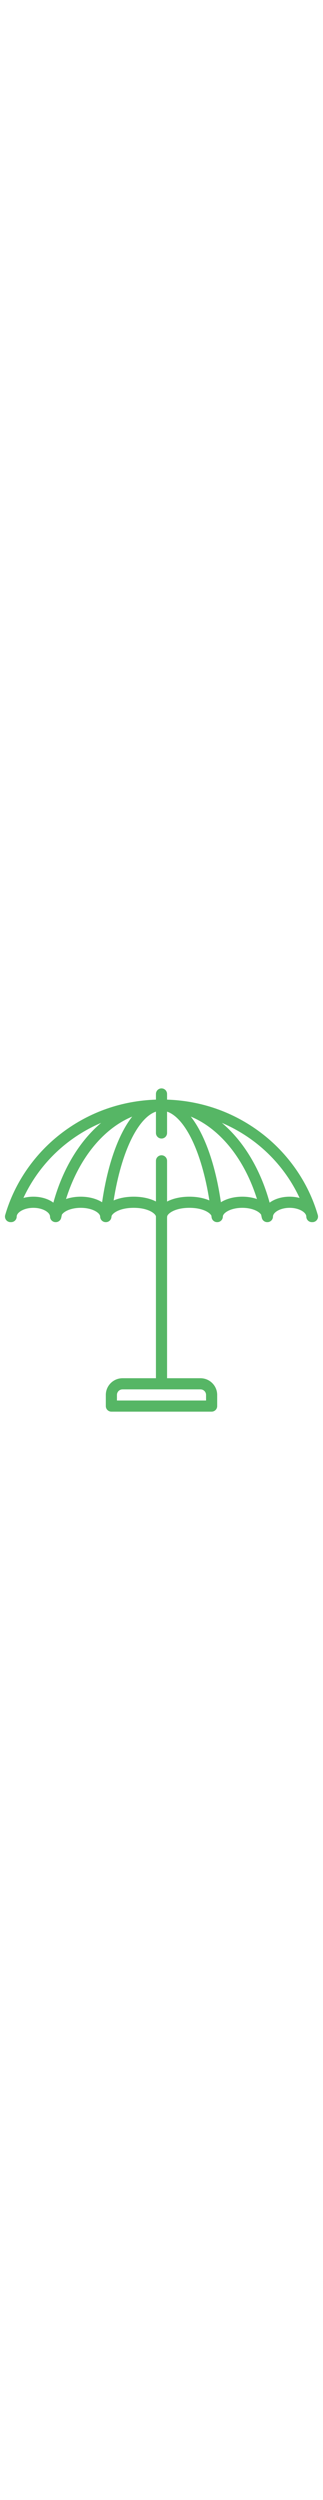 <svg xmlns="http://www.w3.org/2000/svg" xmlns:xlink="http://www.w3.org/1999/xlink" version="1.1" id="Capa_1" x="0px" y="0px" viewBox="0 0 464 464" style="enable-background:new 0 0 464 464;" xml:space="preserve" width="60px" class=""><g><path d="M456.55,181.774c-13.568-46.832-42.928-89.024-82.67-118.803C334.988,33.829,288.852,17.727,240,16.14V8  c0-4.418-3.582-8-8-8s-8,3.582-8,8v8.14c-48.852,1.586-94.988,17.688-133.88,46.83C50.378,92.75,21.018,134.942,7.45,181.774  c-1.229,4.244,1.214,8.681,5.458,9.91c0.898,0.26,1.802,0.346,2.685,0.295C15.728,191.986,15.862,192,16,192c4.418,0,8-3.582,8-8  c0-5.927,10.235-12.556,23.933-12.556S71.866,178.073,71.866,184c0,4.418,3.582,8,8,8c0.023,0,0.044-0.003,0.067-0.003  c0.023,0,0.044,0.003,0.067,0.003c0.02,0,0.039-0.003,0.06-0.003c3.761,0.039,7.139-2.585,7.915-6.406  c0.291-1.432,0.593-2.858,0.906-4.281c2.899-4.689,12.825-9.866,27.053-9.866c17.052,0,27.933,7.437,27.933,12.556  c0,4.418,3.582,8,8,8c0.038,0,0.074-0.005,0.111-0.006c1.425,0.032,2.783-0.315,3.969-0.959c0.004-0.002,0.008-0.005,0.012-0.007  c0.221-0.121,0.437-0.251,0.645-0.392c0.01-0.007,0.02-0.015,0.03-0.022c0.202-0.138,0.398-0.283,0.586-0.438  c0.009-0.008,0.018-0.016,0.027-0.024c0.187-0.156,0.368-0.319,0.541-0.491c0.011-0.011,0.02-0.022,0.031-0.033  c0.169-0.171,0.332-0.348,0.485-0.534c0.013-0.016,0.025-0.033,0.038-0.05c0.147-0.181,0.289-0.367,0.42-0.562  c0.023-0.034,0.043-0.071,0.066-0.106c0.117-0.178,0.23-0.359,0.333-0.547c0.035-0.065,0.064-0.134,0.098-0.199  c0.083-0.162,0.166-0.324,0.237-0.493c0.048-0.112,0.086-0.229,0.129-0.344c0.047-0.128,0.099-0.253,0.14-0.384  c0.053-0.168,0.093-0.342,0.135-0.515c0.02-0.084,0.047-0.166,0.065-0.251c0.041-0.195,0.068-0.394,0.094-0.594  c0.009-0.067,0.024-0.132,0.032-0.2c0.001-0.009,0.002-0.017,0.003-0.026c0-0.003,0.001-0.005,0.001-0.008  c0.056-0.526,0.117-1.049,0.174-1.574c1.226-3.867,11.152-11.796,31.8-11.796c22.114,0,31.933,9.098,31.933,12.556v232h-48  c-13.234,0-24,10.766-24,24v16c0,4.418,3.582,8,8,8h144c4.418,0,8-3.582,8-8v-16c0-13.234-10.766-24-24-24h-48V185.424  c0.083-0.463,0.134-0.937,0.134-1.424c0-3.458,9.819-12.556,31.933-12.556c19.843,0,29.781,7.323,31.614,11.325  c0.077,0.693,0.156,1.384,0.23,2.079c0.438,4.105,3.908,7.152,7.945,7.152c0.025,0,0.05-0.004,0.074-0.004  c0.023,0,0.046,0.003,0.069,0.003c0.023,0,0.044-0.003,0.067-0.003c0.023,0,0.044,0.003,0.067,0.003c4.418,0,8-3.582,8-8  c0-5.119,10.881-12.556,27.933-12.556c14.228,0,24.154,5.177,27.053,9.866c0.312,1.422,0.615,2.849,0.906,4.281  c0.77,3.793,4.105,6.411,7.832,6.411c0.029,0,0.058-0.004,0.086-0.004c0.019,0,0.037,0.003,0.056,0.003  c0.023,0,0.044-0.003,0.067-0.003c0.023,0,0.044,0.003,0.067,0.003c4.418,0,8-3.582,8-8c0-5.927,10.235-12.556,23.933-12.556  S440,178.073,440,184c0,4.418,3.582,8,8,8c0.175,0,0.346-0.015,0.517-0.026c0.116,0.005,0.228,0.028,0.345,0.028  c0.737,0,1.487-0.103,2.23-0.318C455.336,190.455,457.78,186.018,456.55,181.774z M296,440v8H168v-8c0-4.411,3.589-8,8-8h112  C292.411,432,296,435.589,296,440z M47.933,155.444c-5.054,0-9.856,0.644-14.27,1.818c14.706-31.811,37.49-60.086,66.051-81.487  c14.232-10.664,29.509-19.453,45.572-26.289c-5.194,4.395-10.245,9.199-15.128,14.424C106.02,89.74,87.375,124.786,76.673,164  C69.463,158.698,59.33,155.444,47.933,155.444z M115.933,155.444c-7.69,0-14.859,1.222-21.084,3.391  c10.29-32.903,26.534-62.101,47-84c14.658-15.685,30.878-27.227,48.069-34.354c-5.225,6.637-10.469,14.959-15.582,25.363  c-12.625,25.688-22.083,59.136-27.673,97.579C138.796,158.464,128.01,155.444,115.933,155.444z M272.067,155.444  c-12.561,0-23.694,2.599-32.067,6.983V104c0-4.418-3.582-8-8-8s-8,3.582-8,8v58.359c-8.357-4.342-19.438-6.915-31.933-6.915  c-10.999,0-20.906,1.992-28.822,5.43c5.435-34.546,14.257-65.196,25.451-87.973C199.355,51.213,211.648,37.546,224,33.37V64  c0,4.418,3.582,8,8,8s8-3.582,8-8V33.37c12.352,4.176,24.645,17.843,35.305,39.531c11.188,22.764,20.005,53.392,25.441,87.914  C292.853,157.414,283.001,155.444,272.067,155.444z M348.067,155.444c-12.077,0-22.863,3.02-30.73,7.979  c-5.589-38.443-15.048-71.891-27.673-97.579c-5.113-10.404-10.357-18.726-15.582-25.363c17.19,7.127,33.411,18.669,48.069,34.354  c20.466,21.899,36.71,51.097,47,84C362.926,156.667,355.756,155.444,348.067,155.444z M387.327,164  c-10.702-39.214-29.347-74.26-53.486-100.09c-4.883-5.225-9.933-10.029-15.128-14.424c16.063,6.835,31.34,15.625,45.572,26.289  c28.561,21.401,51.345,49.676,66.051,81.487c-4.414-1.174-9.216-1.818-14.27-1.818C404.67,155.444,394.537,158.698,387.327,164z" data-original="#000000" class="active-path" data-old_color="#000000" fill="#56B665"></path></g> </svg>